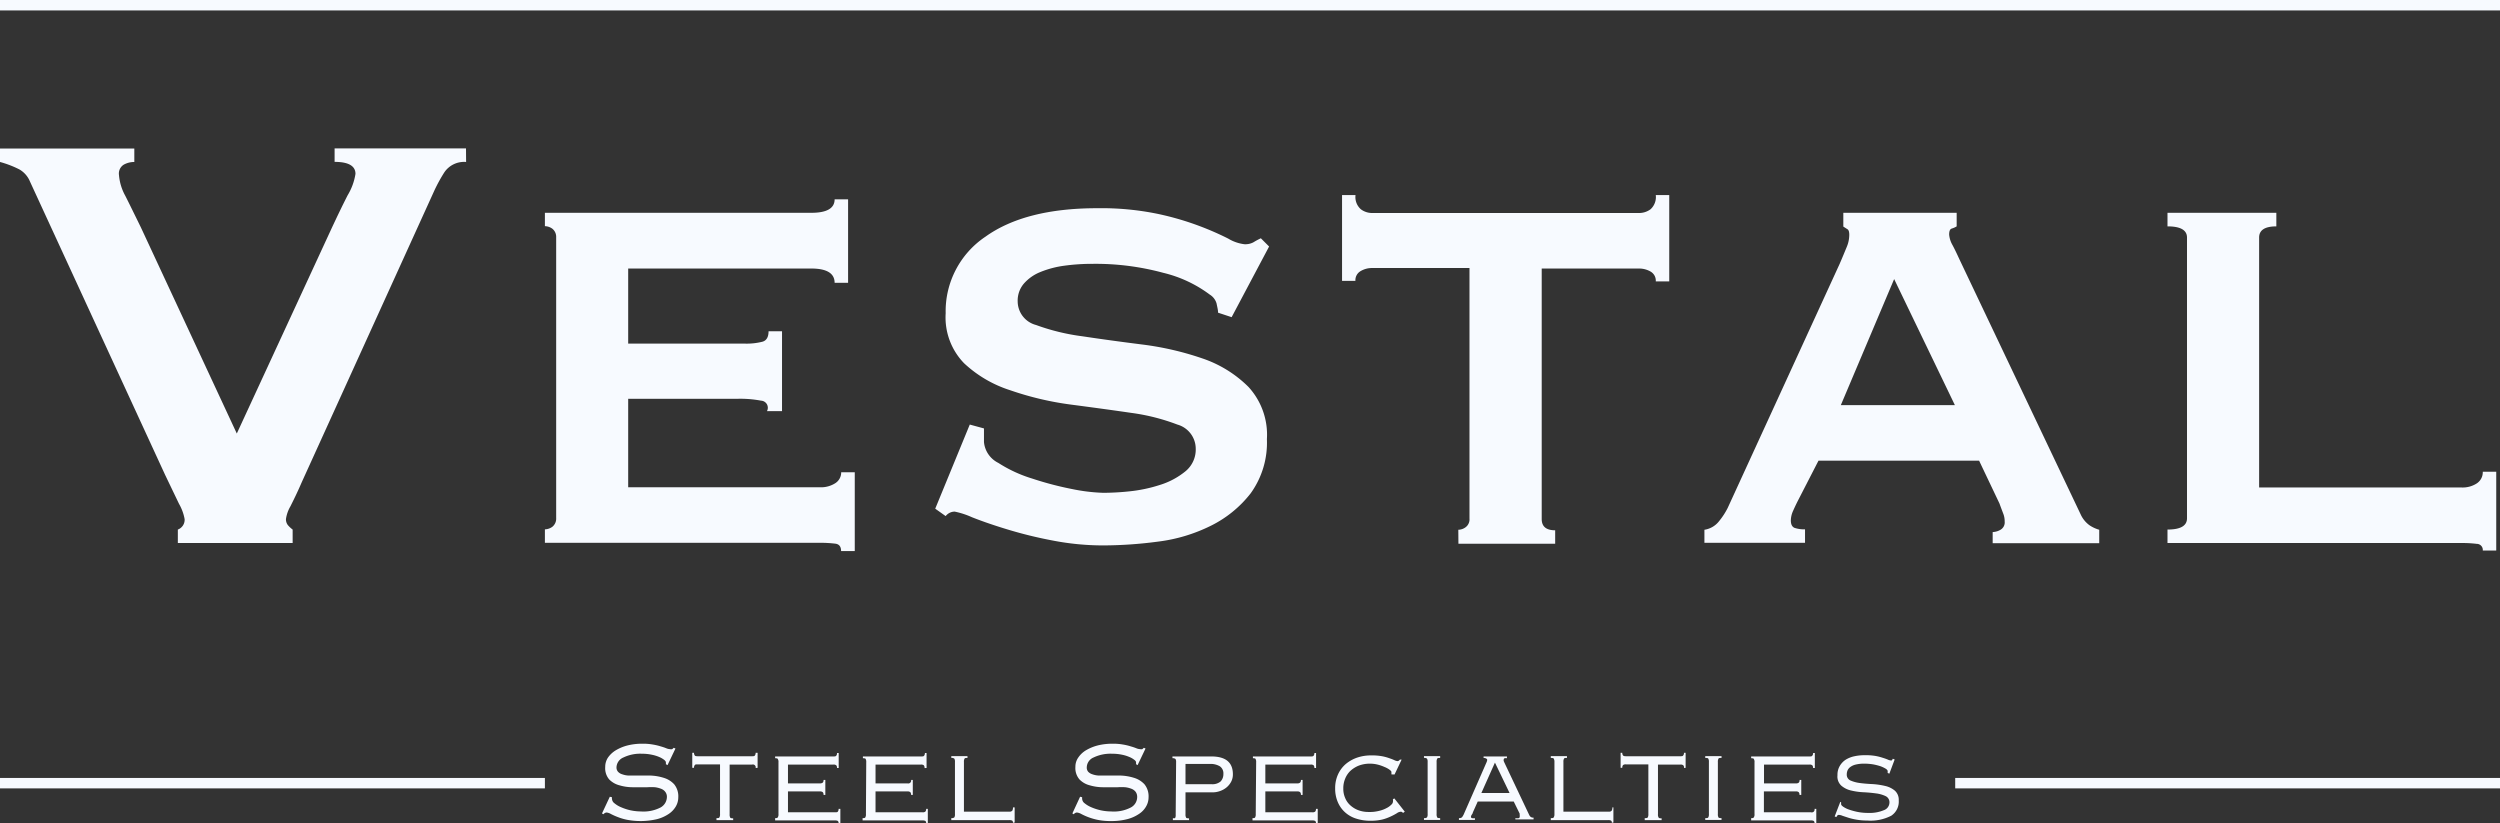 <svg id="White_-_Vestal" data-name="White - Vestal" xmlns="http://www.w3.org/2000/svg" viewBox="0 0 239.54 78.87"><rect x="0" y="0" width="239.54" height="78.87" fill="#333333" stroke="none"/><defs><style>.cls-1{fill:#f7faff;}.cls-2{fill:none;stroke:#f7faff;stroke-miterlimit:10;}</style></defs><path class="cls-1" d="M231.07,365.13a2.28,2.28,0,0,0-2.09,1,15.21,15.21,0,0,0-.93,1.69l-12.73,28c-.43,1-.79,1.72-1.08,2.3a3.31,3.31,0,0,0-.43,1.22.89.89,0,0,0,.18.58,2.76,2.76,0,0,0,.46.43v1.29h-11v-1.29a1,1,0,0,0,.65-1,4.58,4.58,0,0,0-.54-1.47l-1.33-2.77L189.28,367a2.38,2.38,0,0,0-1-1.15,9.66,9.66,0,0,0-1.87-.72v-1.29h12.87v1.29a2.09,2.09,0,0,0-1,.25,1,1,0,0,0-.47,1,4.92,4.92,0,0,0,.61,2c.41.81.9,1.82,1.48,3l9.2,19.77,9-19.48c.58-1.25,1.12-2.37,1.62-3.35a5.64,5.64,0,0,0,.75-2.05c0-.76-.67-1.15-2-1.15v-1.29h12.59Z" transform="translate(-186.41 -349.61)"/><path class="cls-1" d="M266.38,376.71c0-.91-.75-1.37-2.23-1.37H246.6v7.19h11.07a6.14,6.14,0,0,0,1.8-.18c.38-.11.58-.44.58-1h1.29V389H259.9a.68.68,0,0,0-.57-1,10.64,10.64,0,0,0-2.23-.18H246.6v8.48H265a2.54,2.54,0,0,0,1.44-.39,1.22,1.22,0,0,0,.57-1.05h1.3v7.55H267c0-.43-.19-.67-.57-.71a11.49,11.49,0,0,0-1.44-.08H238.62v-1.29a1.26,1.26,0,0,0,.72-.25,1,1,0,0,0,.36-.83v-26.9a1,1,0,0,0-.36-.82,1.26,1.26,0,0,0-.72-.25V370h25.53c1.48,0,2.23-.43,2.23-1.29h1.29v8Z" transform="translate(-186.41 -349.61)"/><path class="cls-1" d="M280.69,390.66c0,.19,0,.4,0,.61s0,.45,0,.69a2.48,2.48,0,0,0,1.37,2,13,13,0,0,0,3.27,1.51,31.3,31.3,0,0,0,3.81,1,17.2,17.2,0,0,0,3,.36,24.76,24.76,0,0,0,2.48-.14,14.1,14.1,0,0,0,2.91-.61,7.24,7.24,0,0,0,2.45-1.3,2.69,2.69,0,0,0,1-2.19,2.41,2.41,0,0,0-1.76-2.3,19.66,19.66,0,0,0-4.42-1.12c-1.78-.26-3.69-.52-5.75-.79A29.44,29.44,0,0,1,283.2,387a11.63,11.63,0,0,1-4.42-2.59,6.3,6.3,0,0,1-1.76-4.78,8.6,8.6,0,0,1,3.81-7.34q3.81-2.73,10.72-2.73a26.73,26.73,0,0,1,5.78.54,27.47,27.47,0,0,1,4.07,1.19,28.31,28.31,0,0,1,2.69,1.18,3.92,3.92,0,0,0,1.55.54,1.64,1.64,0,0,0,.86-.18,7.39,7.39,0,0,1,.72-.39l.79.79L304.42,380l-1.3-.43c0-.29-.09-.58-.14-.87a1.48,1.48,0,0,0-.65-.86,12.2,12.2,0,0,0-4.46-2.09,24.74,24.74,0,0,0-6.76-.86,19.76,19.76,0,0,0-2.73.18,9.3,9.3,0,0,0-2.3.61,4.13,4.13,0,0,0-1.58,1.12,2.5,2.5,0,0,0-.58,1.69,2.35,2.35,0,0,0,1.76,2.26,20.5,20.5,0,0,0,4.43,1.08q2.65.4,5.75.79a28.63,28.63,0,0,1,5.75,1.33,11.44,11.44,0,0,1,4.43,2.74,6.78,6.78,0,0,1,1.76,5,8.29,8.29,0,0,1-1.55,5.18A11,11,0,0,1,302.4,400a15.67,15.67,0,0,1-5.07,1.51,40.41,40.41,0,0,1-5.21.36,25.47,25.47,0,0,1-4.85-.47,40.9,40.9,0,0,1-4.39-1.08c-1.32-.4-2.43-.79-3.34-1.15a7.7,7.7,0,0,0-1.66-.54,1.11,1.11,0,0,0-.86.43l-1-.71,3.31-8.06Z" transform="translate(-186.41 -349.61)"/><path class="cls-1" d="M326.14,400.37a1.2,1.2,0,0,0,.71-.25.94.94,0,0,0,.36-.83v-24h-9.34a2.13,2.13,0,0,0-1.08.29,1,1,0,0,0-.51.94H315V368.3h1.29a1.56,1.56,0,0,0,.51,1.36,1.8,1.8,0,0,0,1.08.36h25.6a1.84,1.84,0,0,0,1.08-.36,1.58,1.58,0,0,0,.5-1.36h1.29v8.27h-1.29a1,1,0,0,0-.5-.94,2.19,2.19,0,0,0-1.08-.29h-9.35v24q0,1.08,1.29,1.08v1.29h-9.27Z" transform="translate(-186.41 -349.61)"/><path class="cls-1" d="M349.72,400.37a2.19,2.19,0,0,0,1.41-.83,6.85,6.85,0,0,0,.82-1.26l10.72-23.37c.29-.67.51-1.21.68-1.62a3,3,0,0,0,.25-1.18q0-.44-.18-.54l-.39-.25V370h10.86v1.3a2,2,0,0,1-.47.21c-.17.05-.25.24-.25.58a2.42,2.42,0,0,0,.32,1c.22.41.44.88.68,1.4L385.82,399a2.64,2.64,0,0,0,.8.94,3.29,3.29,0,0,0,.93.43v1.29H377.34v-1.07a1.6,1.6,0,0,0,.75-.22.81.81,0,0,0,.4-.79,2,2,0,0,0-.15-.79c-.09-.24-.21-.55-.35-.94l-1.95-4.1H360.65l-2,3.89c-.19.38-.35.73-.47,1a2.35,2.35,0,0,0-.18.83q0,.57.36.72a3,3,0,0,0,1,.14v1.29h-9.64Zm24-11.94-5.82-12.08-5.11,12.08Z" transform="translate(-186.41 -349.61)"/><path class="cls-1" d="M404.52,370v1.3c-1.1,0-1.65.36-1.65,1.07v23.95h19.42a2.48,2.48,0,0,0,1.43-.39,1.28,1.28,0,0,0,.58-1.12h1.29v7.55H424.3a.58.58,0,0,0-.58-.64,11.2,11.2,0,0,0-1.43-.08h-28.2v-1.29c1.25,0,1.87-.36,1.87-1.08v-26.9c0-.71-.62-1.07-1.87-1.07V370Z" transform="translate(-186.41 -349.61)"/><path class="cls-1" d="M245.05,426a.39.39,0,0,0,0,.18.56.56,0,0,0,.24.4,2.41,2.41,0,0,0,.64.38,4.89,4.89,0,0,0,.89.29,5,5,0,0,0,1,.11,3.55,3.55,0,0,0,1.9-.39,1.17,1.17,0,0,0,.59-1,.76.76,0,0,0-.15-.48.88.88,0,0,0-.4-.3,2.42,2.42,0,0,0-.59-.15,5.64,5.64,0,0,0-.73,0h-1.35a4.46,4.46,0,0,1-1.31-.18,2.12,2.12,0,0,1-1-.57,1.65,1.65,0,0,1-.38-1.19,1.6,1.6,0,0,1,.27-.91,2.45,2.45,0,0,1,.76-.7,4.17,4.17,0,0,1,1.13-.46,5.69,5.69,0,0,1,1.41-.16,5.19,5.19,0,0,1,1,.08,5.35,5.35,0,0,1,.76.18,4.61,4.61,0,0,1,.53.18,1,1,0,0,0,.34.08.4.4,0,0,0,.22,0,.86.86,0,0,0,.14-.13l.17.07-.76,1.59-.16-.09a.62.62,0,0,0,0-.18c0-.07-.06-.15-.17-.24a2.17,2.17,0,0,0-.47-.27,3.73,3.73,0,0,0-.73-.22,4.42,4.42,0,0,0-.92-.09,3.72,3.72,0,0,0-1.78.36,1.06,1.06,0,0,0-.66.94.61.61,0,0,0,.15.43.87.87,0,0,0,.4.24,2.06,2.06,0,0,0,.6.12q.33,0,.72,0l1.36,0a4.77,4.77,0,0,1,1.3.22,2.21,2.21,0,0,1,1,.62,1.83,1.83,0,0,1,.39,1.26,1.72,1.72,0,0,1-.23.85,2.17,2.17,0,0,1-.69.73,3.57,3.57,0,0,1-1.13.5,6.91,6.91,0,0,1-2.85.06,5.31,5.31,0,0,1-.94-.28,5.83,5.83,0,0,1-.64-.29,1,1,0,0,0-.4-.13.43.43,0,0,0-.29.17l-.14-.08.75-1.6Z" transform="translate(-186.41 -349.61)"/><path class="cls-1" d="M258.81,423.2a.27.27,0,0,0-.34-.33h-2.15v4.76a.57.57,0,0,0,.06.32c0,.05.14.07.28.07v.17h-1.6V428c.14,0,.24,0,.28-.07a.57.57,0,0,0,.06-.32v-4.76h-2.14c-.14,0-.24,0-.28.07a.37.37,0,0,0-.07.26h-.17v-1.44h.17a.34.34,0,0,0,.07.25c0,.06.14.08.28.08h5.21c.13,0,.23,0,.27-.08a.34.34,0,0,0,.07-.25H259v1.44Z" transform="translate(-186.41 -349.61)"/><path class="cls-1" d="M261,422.64a.47.47,0,0,0-.07-.31c0-.05-.12-.07-.25-.07v-.17h5.58c.14,0,.23,0,.28-.08a.34.34,0,0,0,.07-.25h.16v1.44h-.16a.37.37,0,0,0-.07-.26.39.39,0,0,0-.28-.07h-4.35v1.8h3.06a.39.39,0,0,0,.28-.08.34.34,0,0,0,.07-.25h.17v1.44h-.17a.37.37,0,0,0-.07-.26.39.39,0,0,0-.28-.08h-3.06v2h4.5c.14,0,.24,0,.28-.07a.37.37,0,0,0,.07-.26h.17v1.4h-.17a.3.3,0,0,0-.07-.24.55.55,0,0,0-.28-.05h-5.73V428c.13,0,.21,0,.25-.07a.49.49,0,0,0,.07-.32Z" transform="translate(-186.41 -349.61)"/><path class="cls-1" d="M269.41,422.64a.56.56,0,0,0-.06-.31c0-.05-.13-.07-.26-.07v-.17h5.59c.14,0,.23,0,.28-.08a.39.39,0,0,0,.07-.25h.16v1.44H275a.43.43,0,0,0-.07-.26.39.39,0,0,0-.28-.07h-4.35v1.8h3.06a.28.28,0,0,0,.35-.33h.16v1.44h-.16a.43.43,0,0,0-.07-.26.39.39,0,0,0-.28-.08h-3.06v2h4.5a.39.39,0,0,0,.28-.07.37.37,0,0,0,.07-.26h.16v1.4h-.16a.3.3,0,0,0-.07-.24.58.58,0,0,0-.28-.05h-5.74V428c.13,0,.22,0,.26-.07a.57.57,0,0,0,.06-.32Z" transform="translate(-186.41 -349.61)"/><path class="cls-1" d="M283.47,428.45a.29.29,0,0,0-.07-.21.58.58,0,0,0-.28-.05h-5.56V428a.41.41,0,0,0,.29-.07.57.57,0,0,0,.06-.32v-5a.56.56,0,0,0-.06-.31.41.41,0,0,0-.29-.07v-.17h1.55v.17c-.14,0-.24,0-.28.07a.56.56,0,0,0-.06.31v4.77h4.35a.35.35,0,0,0,.28-.09.6.6,0,0,0,.07-.32h.16v1.45Z" transform="translate(-186.41 -349.61)"/><path class="cls-1" d="M290.1,426a.58.58,0,0,0,0,.18.56.56,0,0,0,.24.4,2.58,2.58,0,0,0,.64.38,5,5,0,0,0,.9.29,4.88,4.88,0,0,0,1,.11,3.52,3.52,0,0,0,1.9-.39,1.14,1.14,0,0,0,.59-1,.83.83,0,0,0-.14-.48.94.94,0,0,0-.4-.3,2.51,2.51,0,0,0-.6-.15,5.64,5.64,0,0,0-.73,0h-1.35a4.51,4.51,0,0,1-1.31-.18,2.09,2.09,0,0,1-1-.57,1.66,1.66,0,0,1-.39-1.19,1.53,1.53,0,0,1,.28-.91,2.3,2.3,0,0,1,.75-.7,4.31,4.31,0,0,1,1.13-.46,5.74,5.74,0,0,1,1.41-.16,5.3,5.3,0,0,1,1,.08,5.18,5.18,0,0,1,.75.18,4.61,4.61,0,0,1,.53.18,1.07,1.07,0,0,0,.35.08.42.42,0,0,0,.22,0l.14-.13.16.07-.76,1.59-.15-.09a.77.77,0,0,0,0-.18c0-.07-.05-.15-.17-.24a2,2,0,0,0-.47-.27,3.62,3.62,0,0,0-.72-.22,4.52,4.52,0,0,0-.93-.09,3.75,3.75,0,0,0-1.78.36,1.05,1.05,0,0,0-.65.94.6.6,0,0,0,.14.43.93.93,0,0,0,.4.24,2.06,2.06,0,0,0,.6.12c.22,0,.47,0,.73,0l1.35,0a4.85,4.85,0,0,1,1.31.22,2.23,2.23,0,0,1,1,.62,1.83,1.83,0,0,1,.39,1.26,1.72,1.72,0,0,1-.23.85,2.07,2.07,0,0,1-.69.73,3.57,3.57,0,0,1-1.13.5,6,6,0,0,1-1.55.18,6.12,6.12,0,0,1-1.3-.12,5.91,5.91,0,0,1-1.57-.57,1.05,1.05,0,0,0-.41-.13.45.45,0,0,0-.29.17l-.13-.08.74-1.6Z" transform="translate(-186.41 -349.61)"/><path class="cls-1" d="M299.1,422.64a.56.56,0,0,0-.06-.31.41.41,0,0,0-.29-.07v-.17h3.72q2.07,0,2.07,1.71a1.5,1.5,0,0,1-.16.7,1.81,1.81,0,0,1-.44.55,2,2,0,0,1-.62.35,2.1,2.1,0,0,1-.74.13H300v2.1a.57.57,0,0,0,.06.32c0,.05.14.07.28.07v.17h-1.55V428A.41.41,0,0,0,299,428a.57.57,0,0,0,.06-.32Zm3.41,2.11a1.22,1.22,0,0,0,.85-.26,1,1,0,0,0,.27-.72.82.82,0,0,0-.33-.73,1.72,1.72,0,0,0-1-.23H300v1.94Z" transform="translate(-186.41 -349.61)"/><path class="cls-1" d="M306.77,422.64a.56.56,0,0,0-.06-.31c0-.05-.12-.07-.25-.07v-.17H312c.14,0,.23,0,.28-.08a.39.39,0,0,0,.07-.25h.16v1.44h-.16a.43.43,0,0,0-.07-.26.39.39,0,0,0-.28-.07h-4.35v1.8h3.06a.39.39,0,0,0,.28-.08.34.34,0,0,0,.07-.25h.16v1.44h-.16a.37.37,0,0,0-.07-.26.39.39,0,0,0-.28-.08h-3.06v2h4.5a.39.39,0,0,0,.28-.07.37.37,0,0,0,.07-.26h.17v1.4h-.17a.3.3,0,0,0-.07-.24.58.58,0,0,0-.28-.05h-5.73V428c.13,0,.21,0,.25-.07a.57.57,0,0,0,.06-.32Z" transform="translate(-186.41 -349.61)"/><path class="cls-1" d="M319.73,423.81a.45.45,0,0,0,0-.11v-.13q0-.07-.18-.21a2.11,2.11,0,0,0-.48-.26,3.93,3.93,0,0,0-.66-.23,3.12,3.12,0,0,0-.74-.09,3,3,0,0,0-1.07.19,2.66,2.66,0,0,0-.81.51,2.14,2.14,0,0,0-.5.76,2.34,2.34,0,0,0-.17.91,2.19,2.19,0,0,0,.17.9,1.91,1.91,0,0,0,.5.72,2.37,2.37,0,0,0,.77.47,2.76,2.76,0,0,0,1,.17,3.52,3.52,0,0,0,1-.11,2.85,2.85,0,0,0,.72-.27,1.61,1.61,0,0,0,.44-.32.41.41,0,0,0,.15-.24.66.66,0,0,0,0-.28l.14-.08,1,1.27-.16.12a.76.76,0,0,0-.16-.11l-.1,0a.73.73,0,0,0-.34.14,5.35,5.35,0,0,1-.56.3,4.56,4.56,0,0,1-.82.3,4.78,4.78,0,0,1-1.15.12,4.34,4.34,0,0,1-1.32-.19,2.85,2.85,0,0,1-1.07-.58,2.77,2.77,0,0,1-.73-1,3.25,3.25,0,0,1-.26-1.33,3.13,3.13,0,0,1,.27-1.33,2.89,2.89,0,0,1,.74-1,3.49,3.49,0,0,1,1.1-.62,4.12,4.12,0,0,1,1.33-.21,5.4,5.4,0,0,1,1,.07,4.46,4.46,0,0,1,.81.22,3.49,3.49,0,0,1,.45.18.87.87,0,0,0,.28.08.3.3,0,0,0,.22-.15l.17,0-.68,1.43Z" transform="translate(-186.41 -349.61)"/><path class="cls-1" d="M322.85,428a.41.41,0,0,0,.29-.07.57.57,0,0,0,.06-.32v-5a.56.56,0,0,0-.06-.31.41.41,0,0,0-.29-.07v-.17h1.55v.17c-.14,0-.24,0-.28.07a.56.56,0,0,0-.06.31v5a.57.57,0,0,0,.06.32c0,.05.14.07.28.07v.17h-1.55Z" transform="translate(-186.41 -349.61)"/><path class="cls-1" d="M326.2,428a.38.38,0,0,0,.3-.09,1.83,1.83,0,0,0,.15-.25l2.19-5a.93.93,0,0,0,.07-.24.17.17,0,0,0-.08-.12.52.52,0,0,0-.27-.07v-.14h2.24v.17a.76.76,0,0,0-.21,0,.13.13,0,0,0-.1.13.32.32,0,0,0,0,.14l.06.14,2.37,5a.59.59,0,0,0,.13.19.38.38,0,0,0,.3.09v.17h-1.74V428a.85.85,0,0,0,.33,0,.14.14,0,0,0,.08-.12.43.43,0,0,0,0-.17l0-.14-.57-1.16H328l-.47,1.05c0,.08-.07.16-.12.24a.38.38,0,0,0-.06.18.14.14,0,0,0,.09.12.66.66,0,0,0,.29,0v.17H326.2Zm2.15-2.41h2.7l-1.4-2.91Z" transform="translate(-186.41 -349.61)"/><path class="cls-1" d="M340.85,428.45a.25.25,0,0,0-.07-.21.53.53,0,0,0-.27-.05H335V428c.15,0,.24,0,.28-.07a.56.56,0,0,0,.07-.32v-5a.54.54,0,0,0-.07-.31c0-.05-.13-.07-.28-.07v-.17h1.55v.17c-.15,0-.24,0-.28.07a.56.56,0,0,0-.06.31v4.77h4.35a.32.32,0,0,0,.27-.09.52.52,0,0,0,.07-.32H341v1.45Z" transform="translate(-186.41 -349.61)"/><path class="cls-1" d="M347.77,423.2a.37.37,0,0,0-.07-.26.39.39,0,0,0-.28-.07h-2.15v4.76a.49.49,0,0,0,.07.32c0,.05.13.07.28.07v.17H344V428c.15,0,.25,0,.29-.07a.57.57,0,0,0,.06-.32v-4.76h-2.15a.39.39,0,0,0-.28.07.43.43,0,0,0-.07.26h-.16v-1.44h.16a.39.39,0,0,0,.07.25c.05.06.14.08.28.08h5.21c.14,0,.23,0,.28-.08a.34.34,0,0,0,.07-.25h.16v1.44Z" transform="translate(-186.41 -349.61)"/><path class="cls-1" d="M349.8,428c.15,0,.25,0,.29-.07a.57.57,0,0,0,.06-.32v-5a.56.56,0,0,0-.06-.31c0-.05-.14-.07-.29-.07v-.17h1.56v.17c-.15,0-.25,0-.29.07a.56.56,0,0,0-.06.31v5a.57.57,0,0,0,.06.32c0,.05.14.07.29.07v.17H349.8Z" transform="translate(-186.41 -349.61)"/><path class="cls-1" d="M354.52,422.64a.47.47,0,0,0-.07-.31c0-.05-.12-.07-.25-.07v-.17h5.58c.14,0,.23,0,.28-.08a.34.34,0,0,0,.07-.25h.17v1.44h-.17a.37.37,0,0,0-.07-.26.39.39,0,0,0-.28-.07h-4.35v1.8h3.06a.37.37,0,0,0,.28-.08.34.34,0,0,0,.07-.25H359v1.44h-.17a.37.37,0,0,0-.07-.26.37.37,0,0,0-.28-.08h-3.06v2h4.51a.27.27,0,0,0,.34-.33h.17v1.4h-.17a.3.3,0,0,0-.07-.24.53.53,0,0,0-.27-.05H354.2V428c.13,0,.21,0,.25-.07a.49.49,0,0,0,.07-.32Z" transform="translate(-186.41 -349.61)"/><path class="cls-1" d="M362.82,426.48a1.5,1.5,0,0,0,0,.18c0,.08.07.16.22.26a2.25,2.25,0,0,0,.56.27,6.4,6.4,0,0,0,.82.22,5,5,0,0,0,1,.09,3.49,3.49,0,0,0,1.49-.26.79.79,0,0,0,.54-.73.65.65,0,0,0-.37-.62,3,3,0,0,0-.92-.26c-.37-.05-.77-.09-1.2-.11a6.31,6.31,0,0,1-1.2-.17,2.16,2.16,0,0,1-.92-.46,1.18,1.18,0,0,1-.37-1,1.66,1.66,0,0,1,.22-.89,1.81,1.81,0,0,1,.57-.6,2.63,2.63,0,0,1,.84-.33,4.62,4.62,0,0,1,1-.1,5.54,5.54,0,0,1,1,.07,4.87,4.87,0,0,1,.71.18,4.94,4.94,0,0,1,.48.17.87.87,0,0,0,.26.08.16.16,0,0,0,.11,0,.38.38,0,0,0,.11-.16l.18.07-.51,1.36-.16-.07a.14.14,0,0,1,0-.06v-.11c0-.07-.06-.15-.18-.23a2.94,2.94,0,0,0-.5-.24,5.64,5.64,0,0,0-.71-.18,5.31,5.31,0,0,0-.81-.07,3.41,3.41,0,0,0-.87.09,1.4,1.4,0,0,0-.52.24.79.79,0,0,0-.26.33,1,1,0,0,0-.07.38.6.6,0,0,0,.37.58,3.31,3.31,0,0,0,.92.24c.37.05.77.08,1.2.1a7.2,7.2,0,0,1,1.2.18,2.2,2.2,0,0,1,.92.45,1.17,1.17,0,0,1,.37.93,1.62,1.62,0,0,1-.72,1.47,4.33,4.33,0,0,1-2.3.46,5.92,5.92,0,0,1-1-.08,6,6,0,0,1-.78-.18l-.58-.19a1.06,1.06,0,0,0-.34-.09.19.19,0,0,0-.17.07.39.39,0,0,0-.08.14l-.17-.06.54-1.4Z" transform="translate(-186.41 -349.61)"/><line class="cls-2" x1="52.21" y1="75.04" y2="75.04"/><line class="cls-2" x1="239.54" y1="75.04" x2="187.34" y2="75.04"/><line class="cls-2" y1="0.5" x2="239.54" y2="0.5"/></svg>